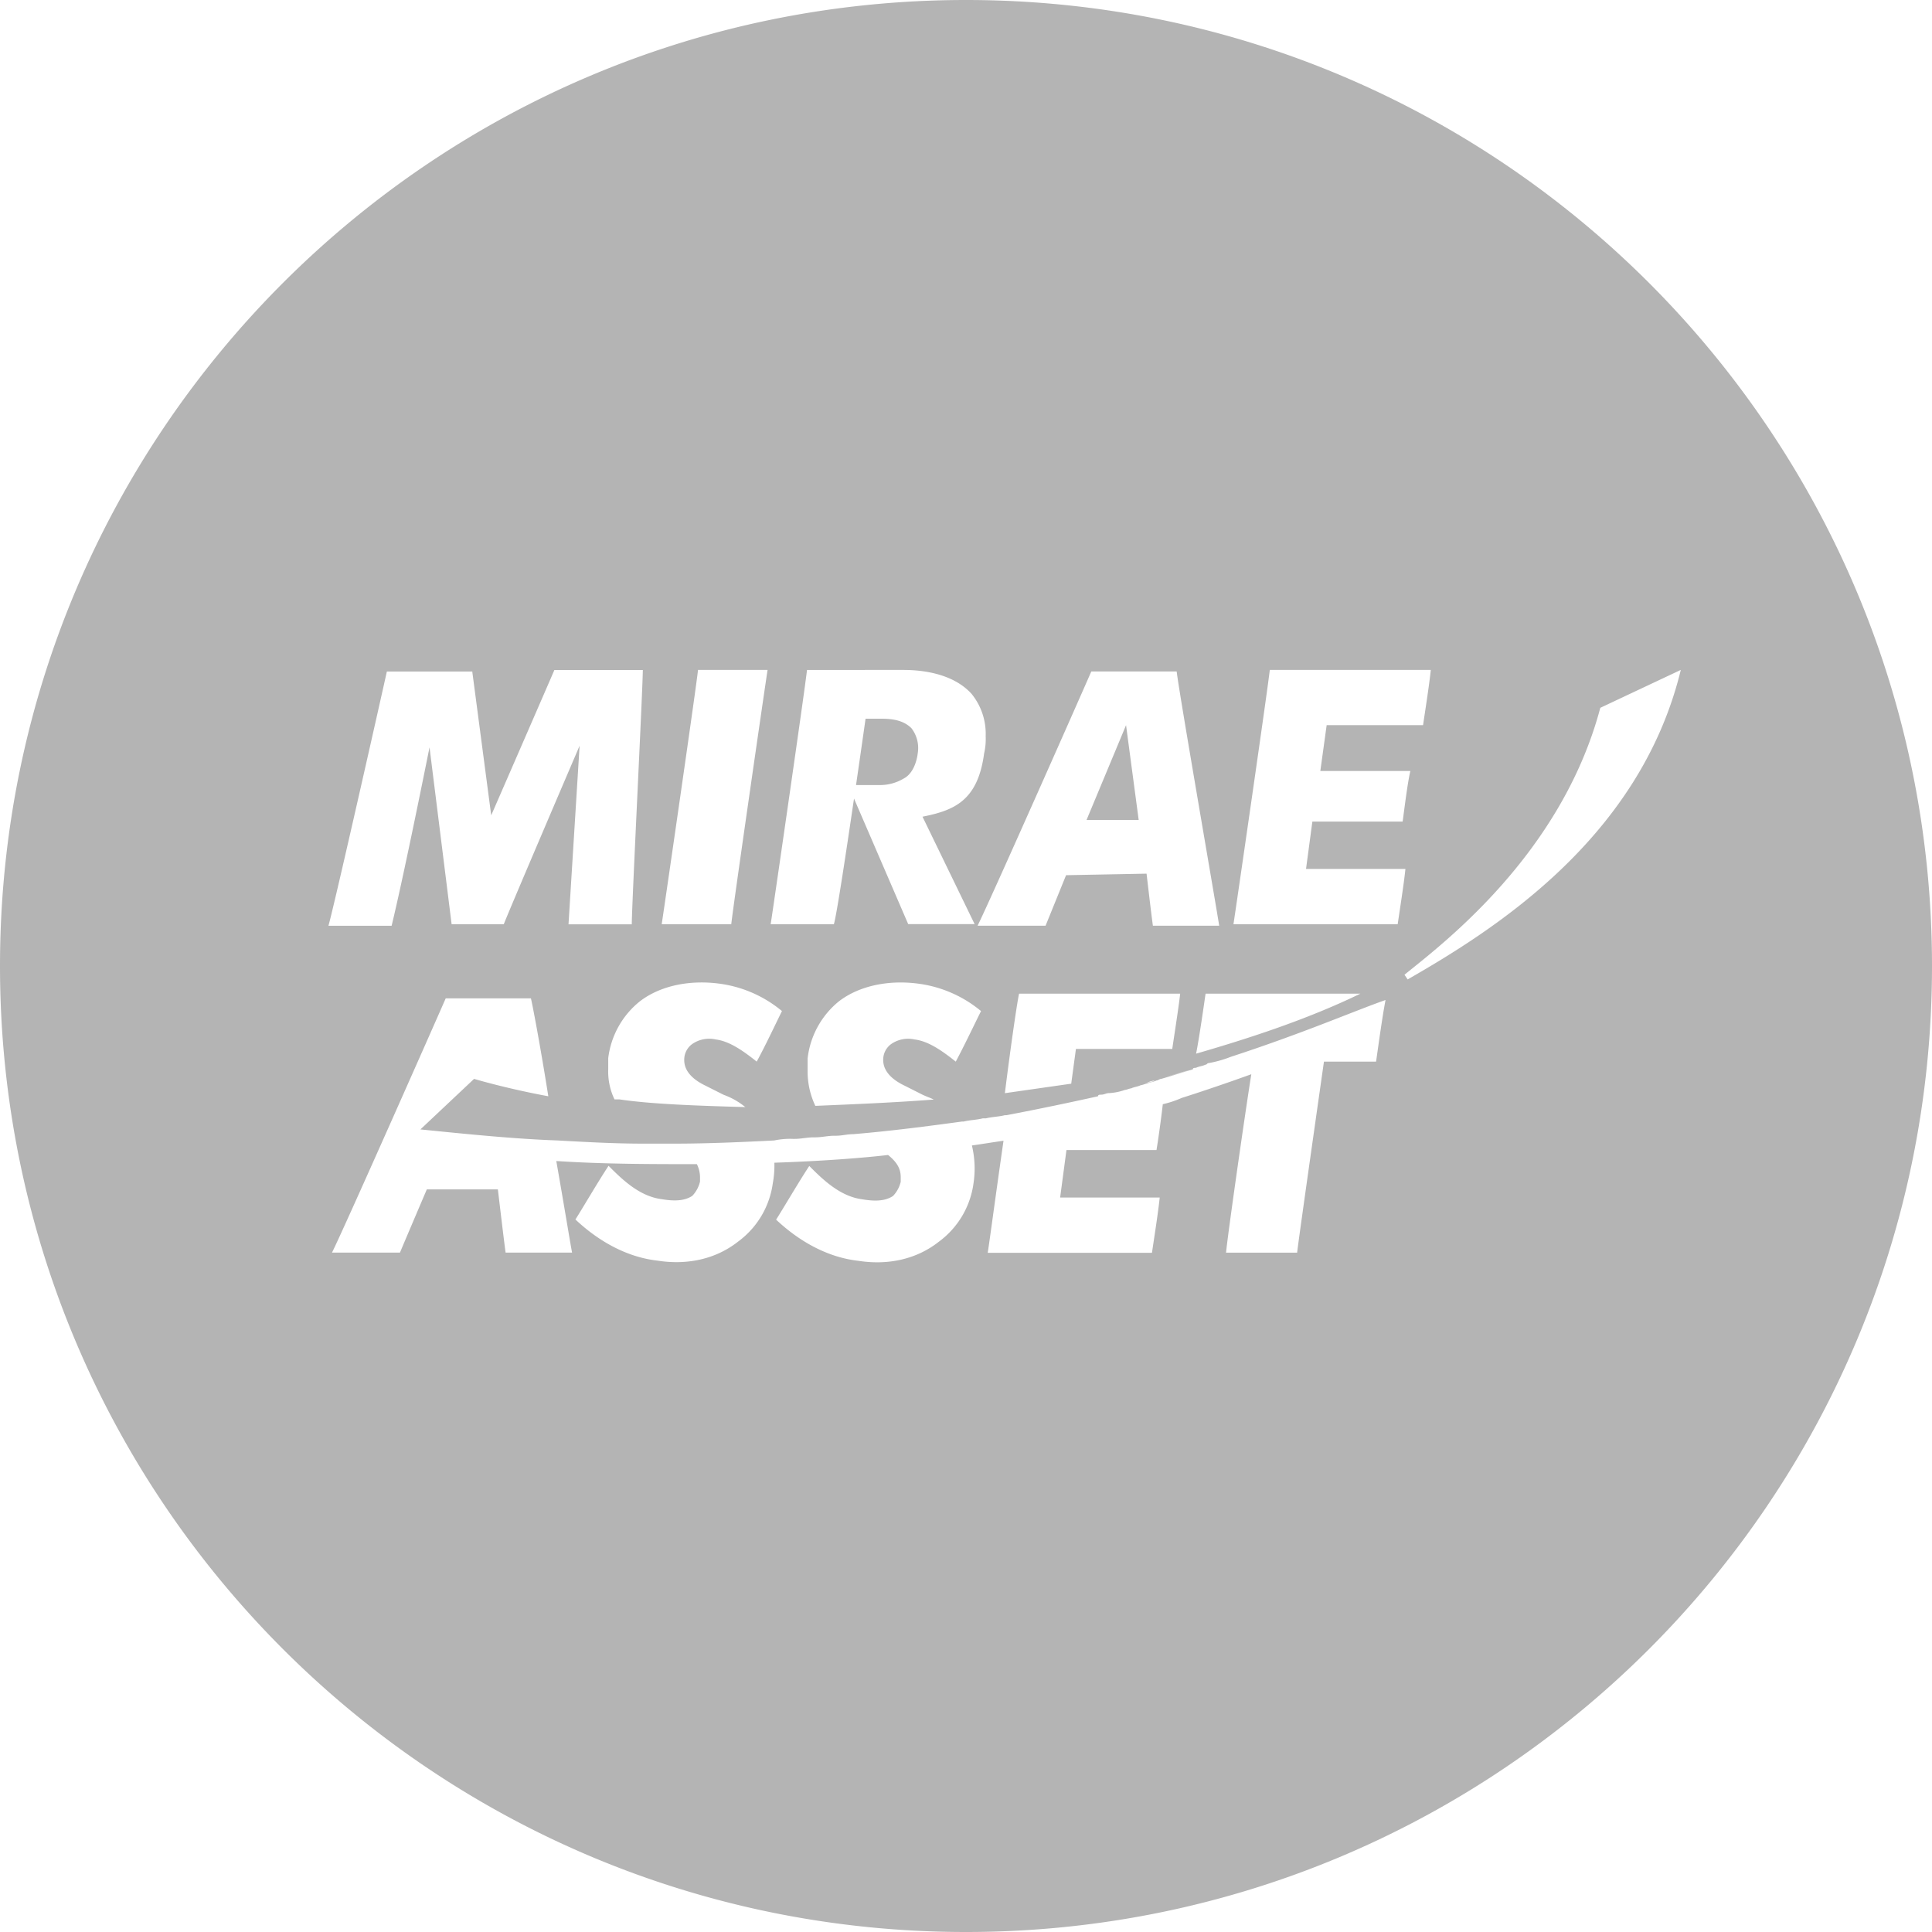 <svg id="레이어_1" data-name="레이어 1" xmlns="http://www.w3.org/2000/svg" viewBox="0 0 1080 1080"><defs><style>.cls-1{fill:#b4b4b4;}</style></defs><path class="cls-1" d="M491.79,438.85A25.59,25.59,0,0,0,505,435.3c7.06-3.52,8-14.12,8-14.12a18.08,18.08,0,0,0-3.52-14.13c-4.43-4.4-10.61-5.29-16.79-5.29h-8.83s-2.34,16.54-5.33,37.09Z"/><polygon class="cls-1" points="629.47 405.37 607.39 458.35 636.53 458.35 629.47 405.37"/><path class="cls-1" d="M540,0C241.77,0,0,241.77,0,540s241.77,540,540,540,540-241.77,540-540S838.23,0,540,0ZM657.78,375.36c.83,8.82,22,130.66,23.76,142.13H644.48c-.89-6.17-3.54-29.11-3.54-29.11l-45,.86s-9.7,23.93-11.47,28.25h-38c7.06-14.12,60.93-135.95,63.57-142.13ZM760.45,555.47c-30.91,15-64.45,25.59-91.82,33.54,1.75-8.81,4.4-27.37,5.29-33.54Zm-159,30.91-2.63,19.41-37.09,5.3c3.52-28.26,7.06-52.08,7.95-55.62h90.05c-.89,7.94-3.54,24.73-4.43,30.91ZM645.6,604c-1.77.89-3.54.89-5.29,1.77A12.49,12.49,0,0,1,645.6,604Zm20.31-6.18q-7.93,2.67-18.54,5.3C654.44,601.39,659.73,599.62,665.91,597.84Zm-160.69,8.84L515.81,612l0,0c1.85.89,4.42,1.77,6.17,2.66-23,1.75-45,2.63-66.2,3.52a44.75,44.75,0,0,1-4.32-19.44v-7.06a48.13,48.13,0,0,1,17.47-31.91c11.47-8.81,28.26-12.35,45.9-9.69a68.87,68.87,0,0,1,33.57,15.12c-2.66,5.29-9.81,20.3-14.13,28.25-8.83-7.06-15.89-11.49-23-12.38a16.65,16.65,0,0,0-13.24,2.66,10.82,10.82,0,0,0-4.32,8.83C493.73,600.5,501.68,604.91,505.22,606.68Zm-54.1-232.16H505c12.38,0,28.25,2.64,38,13.24a35.38,35.38,0,0,1,8,23.76,36.06,36.06,0,0,1-.88,9.72c-3.55,26.48-16.79,31.8-34.43,35.32l29.13,60.05H507.69L477.4,446.4c-4.45,30.36-9.82,65.8-11.27,70.27H430.81C432.58,505.18,450.23,383.36,451.12,374.52ZM393.94,606.68,404.52,612a41.06,41.06,0,0,1,12.11,6.87h.14l.11.19-.25-.19c-28.19-.8-52.85-1.69-70.49-4.32H343.5A35.92,35.92,0,0,1,340,597.74v-6.18a48.14,48.14,0,0,1,17.67-31.8c11.47-8.81,28.25-12.35,45.9-9.69a68.72,68.72,0,0,1,33.55,15.12c-2.64,5.29-9.7,20.3-14.13,28.25-8.81-7.06-15.88-11.49-22.94-12.38a16.65,16.65,0,0,0-13.24,2.66,10.79,10.79,0,0,0-4.32,8.83C382.45,600.5,390.4,604.91,393.94,606.68Zm-3.74-232.2h38.88c-1.77,11.47-19.41,133.31-20.3,142.15H369.9C371.65,505.14,389.32,383.31,390.2,374.48Zm-173.94.91H264l10.59,80.37s32.66-75,35.31-81.22h49.44c0,9.7-6.17,131.55-6.17,142.15H317.8l6.2-99.81s-39.72,92.71-42.38,99.77H252.46l-12.35-98.88c-.89,4.32-14.13,70.63-21.19,99.74H183.6C187.14,505.16,214.51,383.34,216.26,375.39Zm553,218.05H740.1s-14.12,98.88-15,106.81H685.37c.88-9.7,10.6-77.69,14.12-99.75-22.11,8-38.88,13.24-38.88,13.24a58.06,58.06,0,0,1-10.6,3.52c-.89,8-2.64,20.31-3.52,25.62H596.16l-3.54,26.55h55.66c-.78,8-3.43,24.71-4.32,30.89H552.14c.88-5.25,4.51-32.62,8.83-62.64-6.17.88-11.47,1.77-17.67,2.65a55.19,55.19,0,0,1,.89,21.19,48.56,48.56,0,0,1-19.44,32.66c-12.35,9.72-28.25,13.24-45,10.61-15.87-1.77-31.77-9.72-45.9-23,3.42-5.3,13.25-22.08,18.54-30,7.06,7.06,16.78,16.78,29.14,18.56,5.29.88,12.35,1.75,17.66-1.78a17.16,17.16,0,0,0,4.32-7.94V658c0-5.29-2.74-8.81-7.06-12.36-14.13,1.67-37.09,3.44-63.57,4.32a53.76,53.76,0,0,1-.88,11.47,48.6,48.6,0,0,1-19.44,32.66c-12.36,9.72-28.26,13.24-45,10.61-15.88-1.77-31.77-9.72-45.9-23,3.41-5.29,13.24-22.08,18.53-30,7.07,7.07,16.79,16.79,29.14,18.56,5.29.88,12.36,1.75,17.67-1.77a17.34,17.34,0,0,0,4.32-8v-2.66a16.67,16.67,0,0,0-1.77-7.06c-24.71,0-52.08,0-78.58-1.75,4.51,25.59,7.95,46.87,8.83,51.19H282.64c-.78-5.29-4.32-35.32-4.32-35.32H238.59s-13.24,31-15,35.32h-38c7.06-14.13,60.93-136,63.57-142.13h47.63c.88,3.52,5.4,27.37,9.72,54.74-23.85-4.41-41.5-9.72-41.5-9.72l-30,28.25c26.48,2.66,52.1,5.29,76.81,6.18,15.9.88,31.79,1.77,47.69,1.77h17.65c18.53,0,38-.89,55.62-1.77a42.89,42.89,0,0,1,10.6-.89h.87c3.54,0,7.06-.86,10.6-.86h.89c3.52,0,7.06-.89,10.58-.89h.89c3.54,0,6.18-.88,9.72-.88,21.19-1.77,41.47-4.43,60.91-7.07h.93c3.54-.88,7.06-.88,10.6-1.77h1.75c3.55-.88,7.07-.88,10.61-1.77h.89c18.53-3.52,35.31-7.06,51.19-10.58,0-.89.88-.89,1.77-.89,1.77,0,2.66-.88,4.43-.88a31.3,31.3,0,0,0,8.81-1.78c.88,0,2.66-.86,3.54-.86,1.75-.89,3.52-.89,5.29-1.77.89,0,2.66-.89,3.52-.89,1.78-.88,3.55-.88,5.32-1.77.88,0,1.75-.88,2.63-.88,6.18-1.75,11.49-3.52,17.67-5.3,0-.88.89-.88,1.77-.88,1.75-.89,3.52-.89,5.3-1.77.88,0,.88-.87,1.77-.87A64.76,64.76,0,0,0,688,590.78h0c40.61-13.24,68.87-25.59,86.53-31.77C772.78,567.82,770.13,587.26,769.24,593.44Zm-79.75-76.81c1.77-11.49,19.42-133.32,20.31-142.15h90c-.77,7.95-3.43,24.71-4.32,30.89H741.61L738.07,431H788.4c-1.68,7.07-3.43,22.08-4.32,28.26H733.62l-3.54,26.48h55.56c-.78,7.95-3.44,24.71-4.32,30.91Zm97.38,30.89-1.77-2.64c19.44-15.9,87.41-66.22,109.46-149.21l45-21.19C916.64,468.94,834.54,520.15,786.87,547.52Z"/></svg>